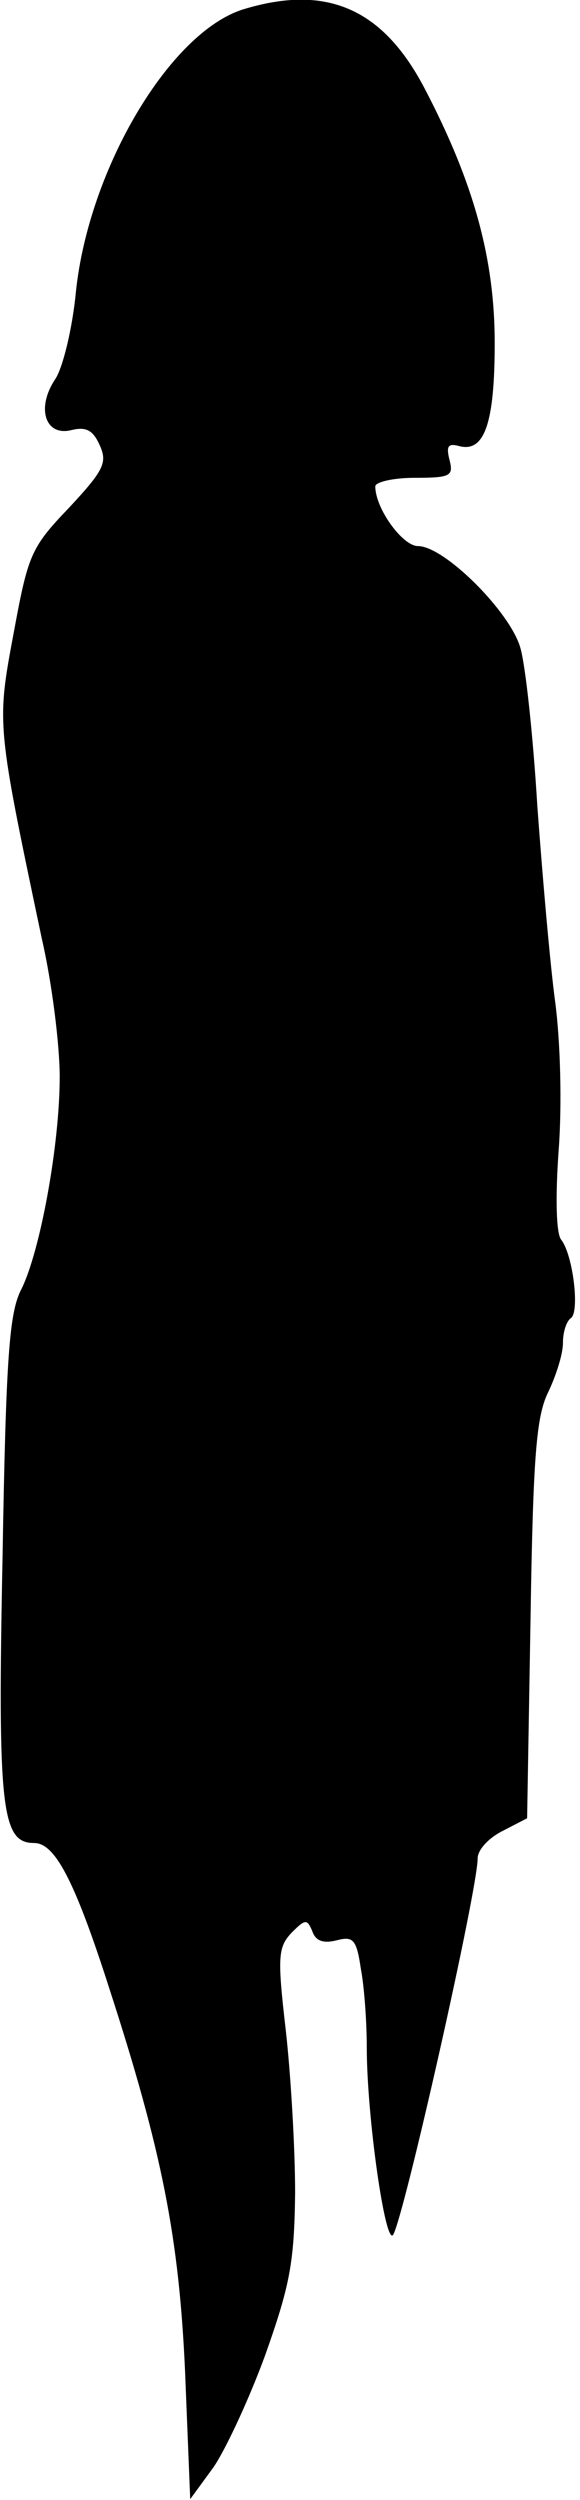 <?xml version="1.0" standalone="no"?>
<!DOCTYPE svg PUBLIC "-//W3C//DTD SVG 20010904//EN"
 "http://www.w3.org/TR/2001/REC-SVG-20010904/DTD/svg10.dtd">
<svg version="1.0" xmlns="http://www.w3.org/2000/svg"
 width="68pt" height="293pt" viewBox="0 0 68 293"
 preserveAspectRatio="xMidYMid meet">
<g transform="translate(0,293) scale(0.1,-0.1)"
fill="#000000" stroke="none">
<path fill="#000000" stroke="none" d="M285 2919 c-86 -27 -181 -187 -196
-331 -4 -42 -15 -88 -24 -102 -23 -34 -12 -68 19 -60 17 4 25 0 33 -18 9 -20
5 -29 -36 -73 -45 -47 -48 -55 -65 -147 -20 -107 -20 -106 33 -358 12 -52 21
-125 21 -162 0 -80 -23 -205 -45 -249 -14 -27 -18 -77 -22 -313 -6 -297 -1
-336 37 -336 24 0 47 -42 88 -170 62 -191 82 -293 89 -450 l6 -149 27 37 c14
20 42 80 61 132 29 82 34 108 35 190 0 52 -5 138 -11 191 -10 86 -9 97 7 114
16 16 18 16 24 2 4 -12 13 -15 29 -11 19 5 23 1 28 -33 4 -21 7 -62 7 -92 0
-82 22 -235 31 -220 13 22 99 404 99 441 0 10 13 24 29 32 l29 15 4 233 c3
195 7 239 21 267 9 19 17 44 17 57 0 13 4 25 9 29 11 6 3 74 -11 92 -6 7 -7
50 -3 105 4 54 2 127 -4 173 -6 44 -15 148 -21 230 -5 83 -14 166 -20 186 -12
42 -89 119 -120 119 -18 0 -50 44 -50 70 0 5 21 10 46 10 42 0 46 2 41 21 -4
16 -2 20 12 16 29 -7 41 27 41 121 0 98 -24 187 -82 298 -49 94 -115 123 -213
93z"/>
</g>
</svg>
